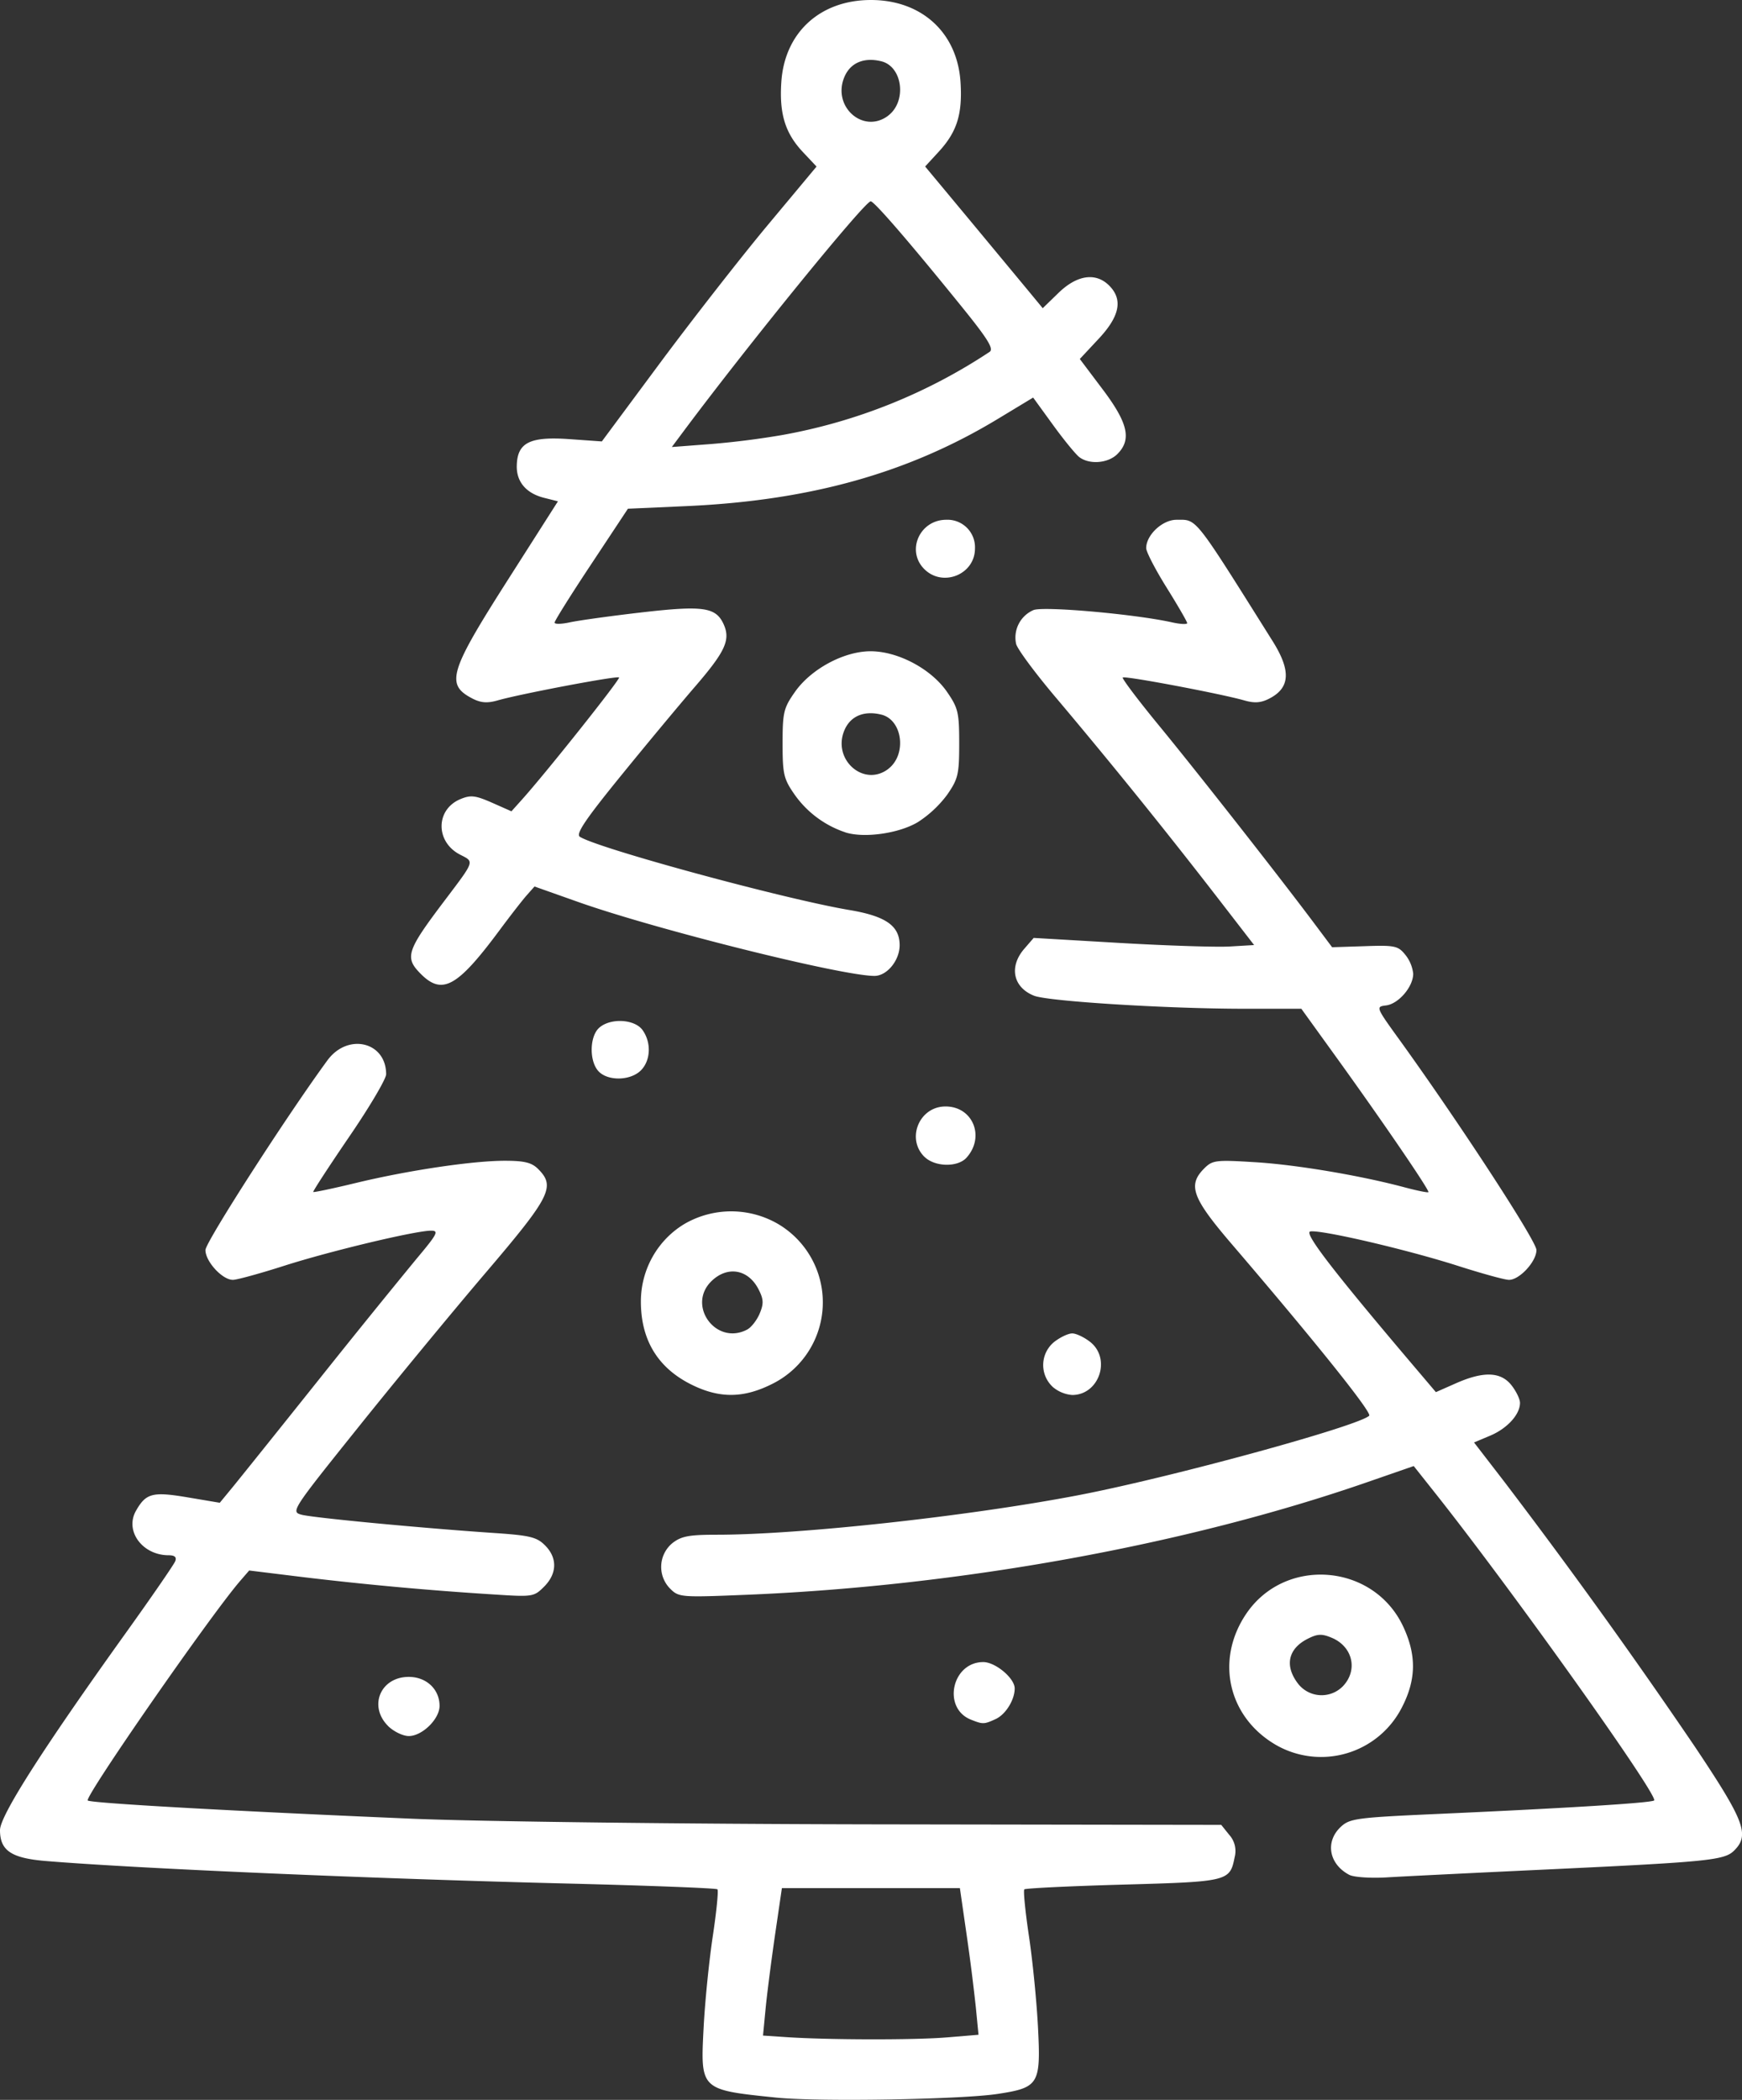 <svg viewBox="0 0 32.933 39.688" xmlns="http://www.w3.org/2000/svg"><rect x="0" y="0" width="32.933" height="39.688" fill="#333333" stroke="none"/><path style="fill:#fff;stroke-width:.078" d="M15.806 39.808c-1.448-.15-1.437-.14-1.375-1.339.025-.48.103-1.253.173-1.716.07-.463.109-.86.087-.882-.022-.022-1.275-.07-2.783-.108-3.648-.089-8.184-.284-9.913-.427-.654-.054-.867-.197-.867-.584 0-.27.799-1.522 2.363-3.705.5-.697.927-1.317.95-1.378.03-.076-.01-.112-.124-.112-.498 0-.835-.46-.618-.841.189-.333.314-.365.978-.253l.606.102.247-.3c.135-.165.874-1.086 1.642-2.048a198.12 198.12 0 0 1 1.837-2.271c.386-.46.42-.524.27-.524-.294 0-1.899.383-2.773.662-.459.147-.897.267-.974.268-.199.002-.52-.346-.52-.564 0-.147 1.531-2.528 2.306-3.585.384-.524 1.11-.352 1.11.263 0 .088-.314.62-.699 1.182-.384.563-.69 1.032-.679 1.043.011.01.37-.065.796-.168.986-.239 2.213-.422 2.825-.422.372 0 .51.034.631.156.331.331.236.52-.99 1.958-.629.738-1.717 2.057-2.417 2.931-1.256 1.566-1.27 1.59-1.065 1.645.216.058 2.294.255 3.651.346.664.045.796.077.951.233.236.235.23.533-.017.78-.193.193-.216.196-.951.148a63.831 63.831 0 0 1-3.583-.325l-1.042-.128-.174.201c-.571.664-2.943 4.081-2.878 4.146.05.05 2.719.2 6.146.345 1.266.053 5.107.1 8.768.106l6.515.01.15.187a.456.456 0 0 1 .104.421c-.091.46-.116.465-2.11.521-1.005.028-1.846.069-1.867.09-.021.022.018.418.087.881.07.463.147 1.244.172 1.735.054 1.068.015 1.131-.763 1.25-.697.106-3.395.151-4.183.07zm3.22-1.138.601-.05-.05-.513a38.675 38.675 0 0 0-.176-1.386l-.126-.873H15.91l-.128.873c-.07.48-.151 1.108-.179 1.394l-.05.52.418.028c.783.055 2.45.058 3.054.007zm7.611-3.072c-.385-.203-.461-.625-.163-.906.173-.161.29-.177 1.884-.248 2.448-.11 3.996-.207 4.042-.253.086-.086-2.679-3.968-4.138-5.807l-.407-.513-.88.305c-3.42 1.186-7.703 1.963-11.73 2.128-1.24.051-1.284.048-1.446-.114a.583.583 0 0 1 .038-.86c.17-.134.314-.161.848-.161 1.558 0 4.762-.35 6.83-.747 1.738-.333 5.284-1.302 5.498-1.502.06-.055-1.03-1.414-2.601-3.247-.747-.872-.834-1.111-.518-1.427.156-.156.218-.164.96-.118.777.047 1.991.251 2.831.476.233.062.434.103.447.09.028-.028-.851-1.316-1.744-2.554l-.658-.912h-1.08c-1.45 0-3.704-.14-3.972-.246-.397-.157-.479-.546-.188-.885l.18-.208 1.626.095c.895.052 1.833.082 2.084.067l.457-.027-.72-.932a114.422 114.422 0 0 0-3.01-3.725c-.398-.469-.744-.934-.769-1.035a.565.565 0 0 1 .33-.64c.199-.075 1.916.077 2.614.232.16.036.29.042.29.015-.001-.028-.176-.33-.388-.67-.213-.341-.387-.677-.387-.747 0-.249.307-.536.573-.536.393 0 .315-.099 1.82 2.298.347.554.329.878-.063 1.08-.16.083-.28.092-.476.036-.43-.124-2.261-.47-2.297-.433-.019.018.292.43.69.914.715.87 2.281 2.865 2.933 3.737l.335.447.618-.02c.568-.02.63-.006.766.163a.69.69 0 0 1 .149.358c0 .246-.277.57-.513.599-.196.024-.194.031.25.645 1.14 1.58 2.593 3.809 2.593 3.978 0 .218-.322.566-.52.564-.078 0-.516-.121-.975-.268-.96-.306-2.573-.682-2.78-.647-.131.022.441.763 2.084 2.695l.29.342.378-.167c.523-.231.849-.22 1.051.037.089.113.161.262.161.333 0 .218-.238.481-.56.618l-.309.13.56.726a114.305 114.305 0 0 1 3.615 5.024c.94 1.406 1.04 1.667.744 1.962-.184.185-.474.214-3.545.359-1.367.064-2.731.131-3.032.15-.3.017-.615-.004-.699-.048zm-1.38-2.452c-.91-.523-1.16-1.607-.57-2.481.735-1.09 2.413-.954 2.97.242.254.544.245 1.007-.03 1.534a1.714 1.714 0 0 1-2.37.705zm1.264-1.119c.284-.305.178-.748-.22-.912-.187-.078-.268-.073-.459.025-.368.19-.432.516-.167.853a.563.563 0 0 0 .846.034zm-18.057.756c-.375-.375-.142-.927.392-.927.333 0 .582.234.582.548 0 .248-.328.57-.582.57-.11 0-.287-.086-.392-.19zm11.017-.12c-.544-.22-.356-1.087.236-1.087.23 0 .594.305.594.498 0 .218-.172.494-.362.58-.218.1-.24.1-.468.009zm-5.284-6.333c-.634-.316-.954-.843-.953-1.572.001-.606.32-1.166.834-1.469a1.764 1.764 0 0 1 1.75.001 1.72 1.72 0 0 1-.094 3.025c-.547.277-1.003.281-1.537.015zm1.06-1.041c.077-.042.182-.178.234-.303.078-.188.073-.27-.025-.46-.193-.372-.577-.442-.878-.159-.49.46.076 1.24.67.922zm5.767 1.08a.563.563 0 0 1 .035-.845c.113-.088.265-.16.34-.16.073 0 .226.072.338.16.403.317.171 1.004-.339 1.004a.644.644 0 0 1-.374-.158zm-2.422-4.345c-.34-.34-.1-.935.383-.949.527-.015.776.567.415.968-.168.186-.603.176-.798-.02zm-6.162-1.618c-.174-.192-.166-.654.014-.817.212-.192.676-.167.824.045.167.237.151.573-.034.759-.199.198-.63.205-.804.013zm-3.355-1.835c-.31-.31-.272-.433.429-1.362.6-.794.585-.753.312-.894-.47-.242-.465-.855.008-1.05.193-.08.28-.07.595.068l.368.163.194-.216c.466-.518 1.87-2.285 1.841-2.314-.035-.036-1.872.312-2.296.434-.196.056-.316.047-.476-.035-.51-.264-.44-.502.652-2.216l.964-1.512-.258-.065c-.343-.085-.53-.305-.52-.614.011-.43.247-.548.985-.497l.623.044 1.107-1.492c.61-.82 1.523-1.99 2.03-2.598l.922-1.105-.256-.272c-.335-.355-.45-.722-.41-1.321.059-.937.732-1.555 1.694-1.555.96 0 1.635.618 1.694 1.555.038.6-.066.934-.406 1.306l-.263.286.827.994 1.111 1.339.285.345.301-.292c.35-.338.702-.388.955-.136.264.264.201.58-.2 1.008l-.355.38.433.575c.48.637.55.949.277 1.222-.175.175-.528.203-.719.058-.07-.054-.295-.329-.5-.612l-.373-.514-.675.408c-1.688 1.019-3.538 1.537-5.866 1.643l-1.12.05-.693 1.047c-.382.575-.693 1.072-.693 1.105 0 .033.13.03.29-.005.161-.035.77-.12 1.352-.187 1.166-.134 1.406-.1 1.553.222.134.296.034.514-.538 1.178-.293.339-.926 1.1-1.408 1.693-.667.82-.852 1.095-.772 1.147.336.218 3.868 1.178 5.093 1.384.692.116.953.299.953.666 0 .287-.24.58-.476.58-.613 0-4.098-.869-5.58-1.39l-.847-.3-.147.166c-.08.09-.315.392-.521.67-.79 1.063-1.076 1.222-1.48.818zm6.838-10.188a10.422 10.422 0 0 0 3.913-1.57c.084-.056-.031-.243-.531-.86-.989-1.222-1.65-1.986-1.716-1.986-.112 0-2.302 2.69-3.534 4.341l-.226.303.736-.056a15.724 15.724 0 0 0 1.358-.172zm1.997-6.036c.355-.27.273-.925-.128-1.026-.33-.082-.588.027-.701.297-.236.56.36 1.085.829.73zm-.812 13.546a1.914 1.914 0 0 1-.96-.716c-.204-.293-.225-.384-.225-.964 0-.588.02-.669.234-.974.305-.434.927-.768 1.43-.768.516 0 1.142.332 1.442.764.213.308.233.392.233.978 0 .582-.02.67-.227.969a2.12 2.12 0 0 1-.56.522c-.362.213-1.014.303-1.367.19zm.812-1.198c.355-.27.273-.925-.128-1.026-.33-.082-.588.027-.701.297-.232.552.367 1.08.829.73zm.682-3.777c-.347-.347-.087-.932.415-.932a.52.52 0 0 1 .543.544c0 .49-.609.737-.958.388z" transform="translate(-1.128 -.162)"/></svg>
